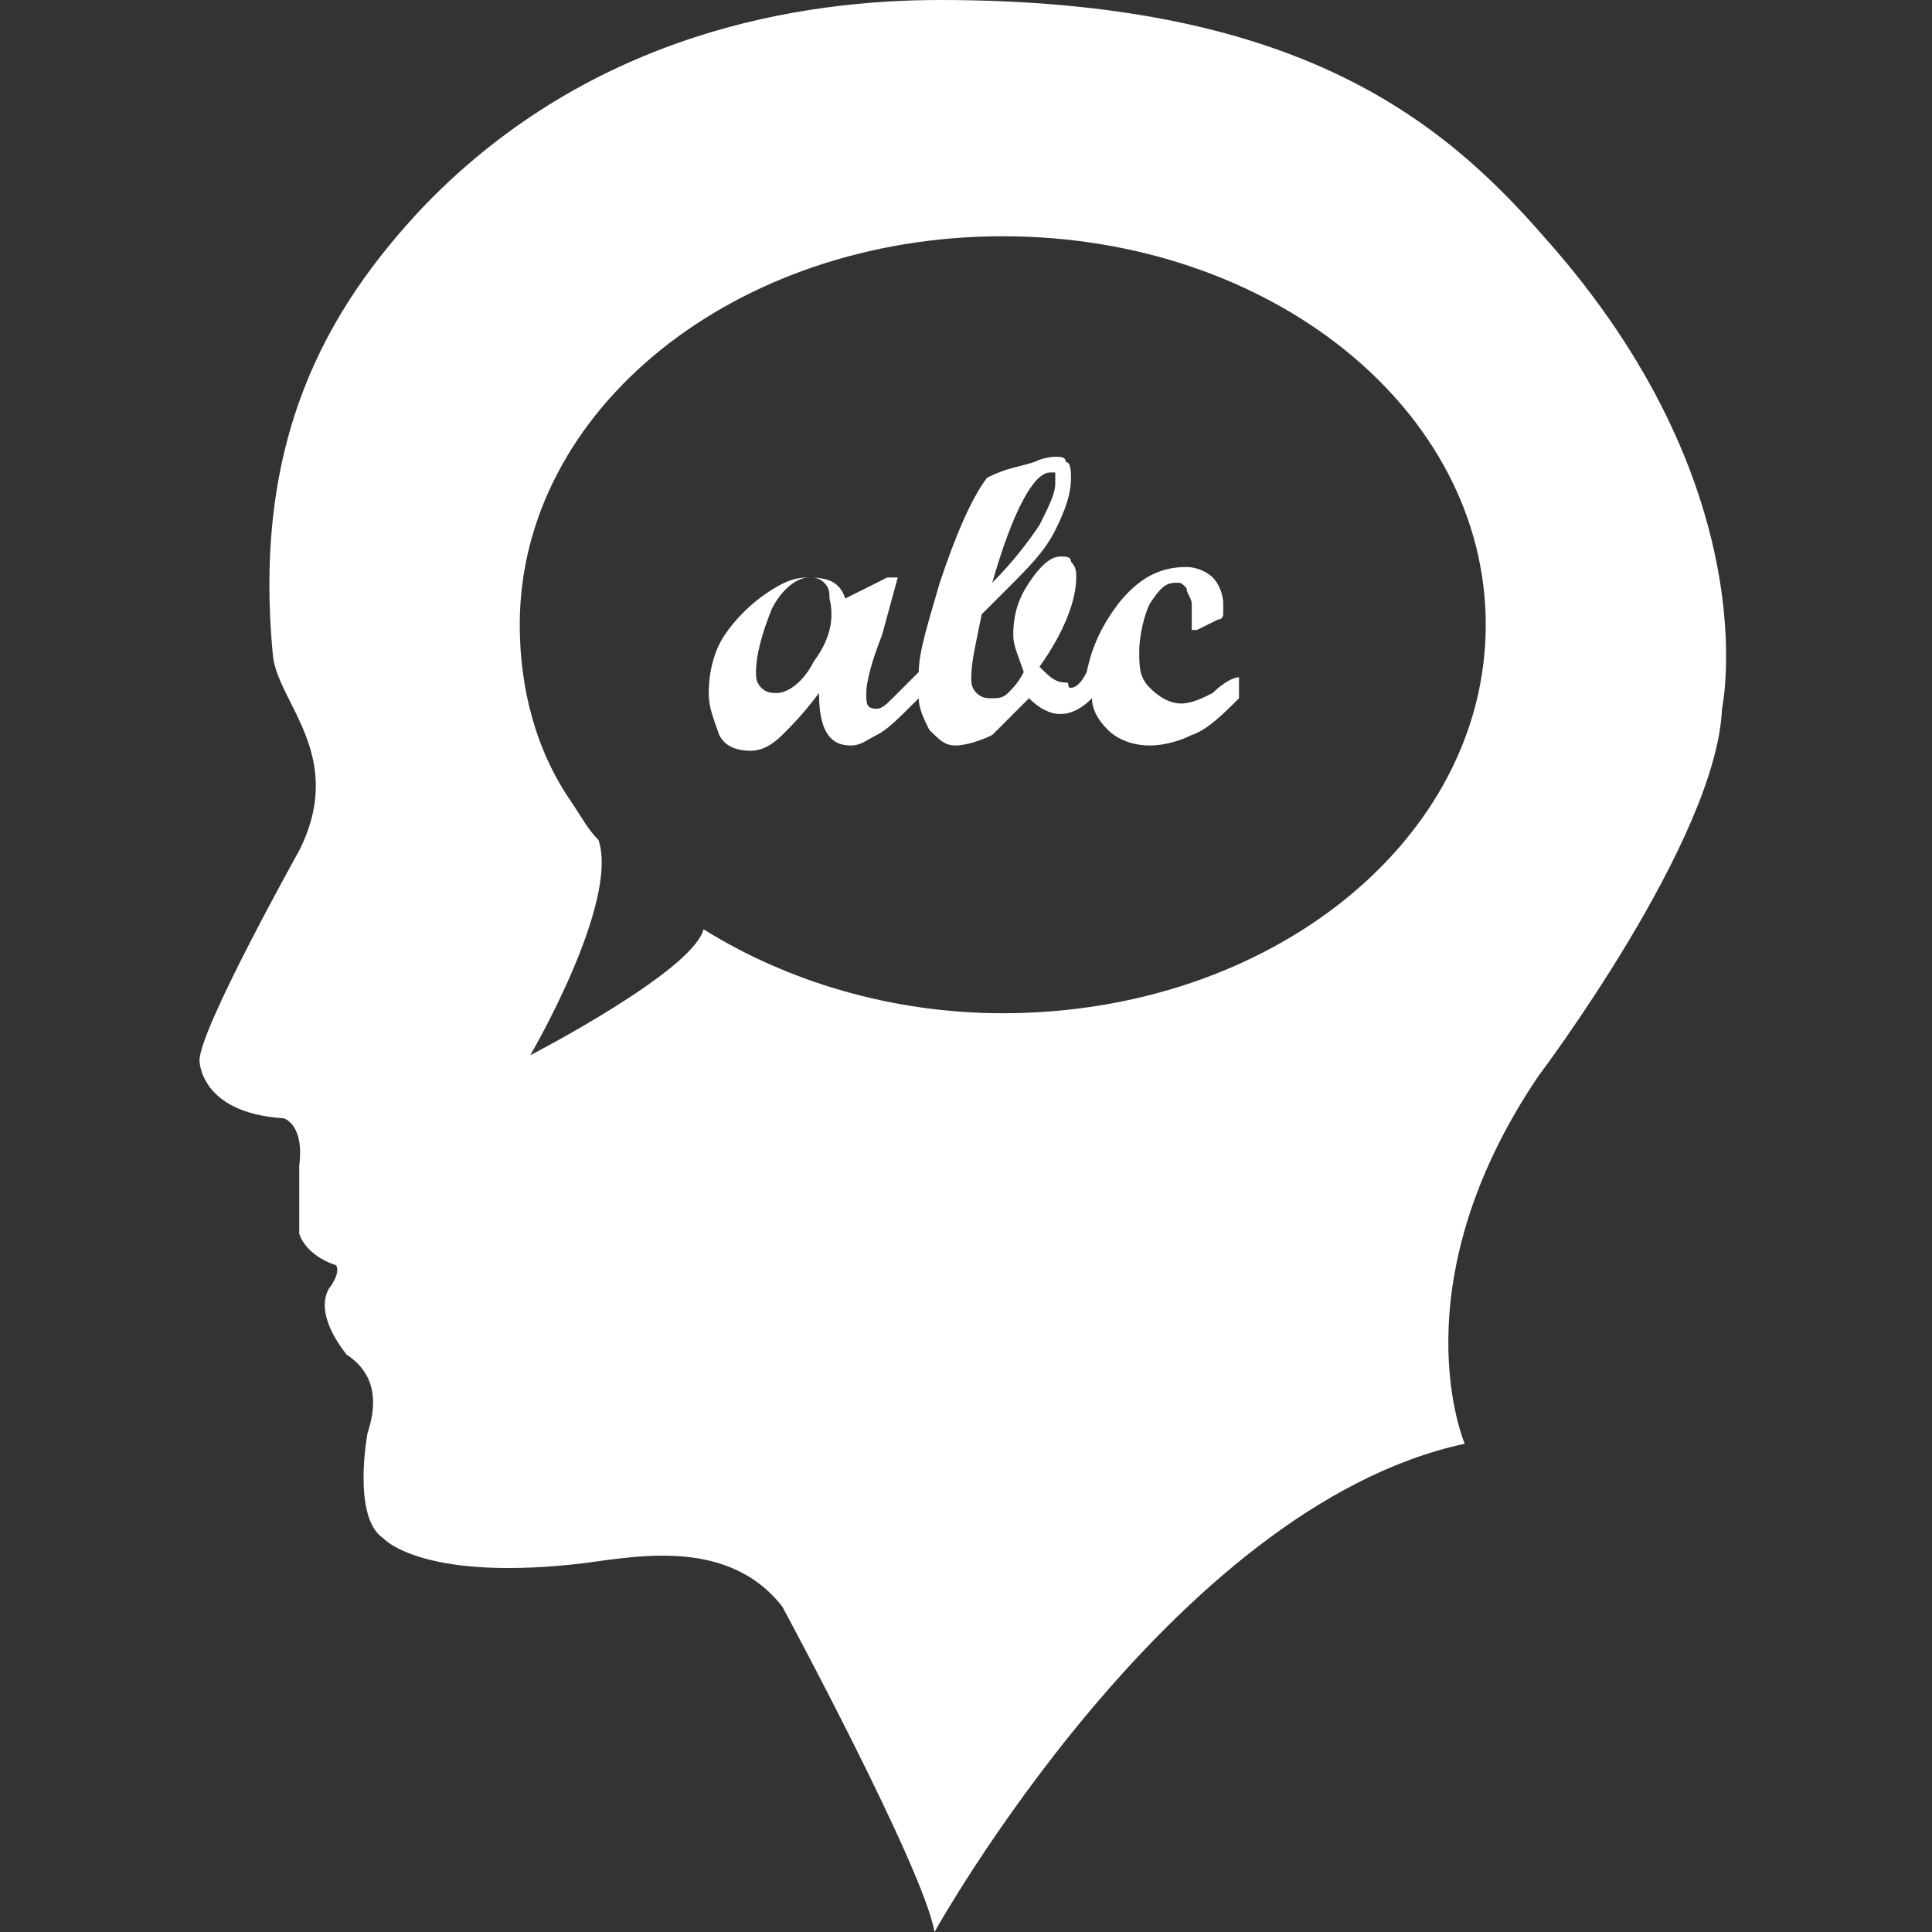 <?xml version="1.0" encoding="utf-8"?>
<!-- Generator: Adobe Illustrator 23.0.3, SVG Export Plug-In . SVG Version: 6.00 Build 0)  -->
<svg version="1.1" id="Layer_1" xmlns="http://www.w3.org/2000/svg" xmlns:xlink="http://www.w3.org/1999/xlink" x="0px" y="0px"
	 viewBox="0 0 36.8 36.8" style="enable-background:new 0 0 36.8 36.8;" xml:space="preserve">
<rect x="0" y="0" width="36.8" height="36.8" fill="#333333" stroke="none"/>
<style type="text/css">
	.st0{fill:#FFFFFF;}
</style>
<g id="Capa_1">
</g>
<g>
	<path class="st0" d="M29.4,4.5C27.4,2.2,24.6,0,17.9,0c-2.6,0-6.6,0.6-9.8,3.9c-1.9,2-3.3,4.5-2.9,8.6c0.1,0.9,1.4,1.9,0.5,3.7
		c0,0-1.9,3.4-1.9,4c0,0,0,1,1.6,1.1c0,0,0.4,0.1,0.3,0.9v1.3c0,0,0.1,0.4,0.7,0.6c0,0,0.1,0.1-0.1,0.4c0,0-0.4,0.4,0.3,1.3
		C6.9,26,7.3,26.4,7,27.3c0,0-0.3,1.6,0.3,2c0,0,0.7,0.8,3.6,0.5c1-0.1,2.9-0.6,4,0.8c0,0,2.7,5,2.9,6.2c0,0,4.5-8.1,10.1-9.3
		c0,0-1.3-3,1.4-7c0,0,3.4-4.5,3.5-7C32.8,13.5,33.7,9.3,29.4,4.5z M19.1,19.3c-2.1,0-4.1-0.6-5.7-1.6c-0.2,0.8-3.3,2.4-3.3,2.4
		s1.7-2.9,1.3-4.1c-0.2-0.2-0.3-0.4-0.5-0.7c-0.7-1-1-2.2-1-3.4c0-4.1,4.1-7.4,9.2-7.4s9.2,3.3,9.2,7.4S24.2,19.3,19.1,19.3z"/>
	<g>
		<path class="st0" d="M23.1,13.2c-0.2,0.1-0.4,0.2-0.6,0.2s-0.4-0.1-0.6-0.3s-0.2-0.4-0.2-0.7s0.1-0.7,0.2-0.9
			c0.2-0.3,0.3-0.4,0.5-0.4c0.1,0,0.1,0,0.2,0.1c0,0.1,0.1,0.2,0.1,0.3c0,0,0,0.1,0,0.2c0,0.1,0,0.2,0,0.2c0,0.1,0,0.1,0,0.1h0.1
			l0.4-0.2c0.1,0,0.1-0.1,0.1-0.1s0-0.1,0-0.2c0-0.2-0.1-0.4-0.2-0.5s-0.3-0.2-0.5-0.2c-0.5,0-0.9,0.2-1.3,0.7
			c-0.3,0.4-0.5,0.8-0.6,1.3c-0.1,0.2-0.2,0.3-0.3,0.3s0-0.1-0.1-0.1c-0.2,0-0.3-0.1-0.5-0.3c0.5-0.7,0.7-1.3,0.7-1.7
			c0-0.1,0-0.2-0.1-0.3c0-0.1-0.1-0.1-0.2-0.1c-0.2,0-0.4,0.2-0.6,0.5s-0.3,0.6-0.3,1c0,0.2,0.1,0.4,0.2,0.7
			c-0.1,0.2-0.2,0.3-0.3,0.4c-0.1,0.1-0.2,0.1-0.3,0.1c-0.1,0-0.2,0-0.3-0.1c-0.1-0.1-0.1-0.2-0.1-0.3c0-0.3,0.1-0.7,0.2-1.2
			l0.5-0.5c0.4-0.4,0.7-0.7,0.9-1.1c0.2-0.4,0.3-0.7,0.3-1c0-0.1,0-0.3-0.1-0.3c0-0.1-0.1-0.1-0.2-0.1c0,0-0.2,0-0.4,0.1
			c-0.3,0.1-0.5,0.1-0.9,0.3c-0.3,0.4-0.6,1.1-0.9,2c-0.2,0.7-0.4,1.3-0.4,1.7c-0.2,0.2-0.4,0.4-0.5,0.5s-0.2,0.2-0.3,0.2
			c-0.2,0-0.2-0.1-0.2-0.3s0.1-0.6,0.3-1.1l0.3-1.1h-0.2l-0.8,0.4C16,11.1,15.8,11,15.4,11c-0.3,0-0.5,0.1-0.8,0.3s-0.6,0.5-0.8,0.8
			s-0.3,0.7-0.3,1.1c0,0.3,0.1,0.5,0.2,0.8c0.1,0.2,0.3,0.3,0.6,0.3c0.2,0,0.4-0.1,0.6-0.3c0.2-0.2,0.4-0.4,0.7-0.8
			c0,0.7,0.2,1,0.6,1c0.2,0,0.3-0.1,0.5-0.2c0.2-0.1,0.4-0.3,0.8-0.7c0,0.2,0.1,0.4,0.2,0.6c0.2,0.2,0.3,0.3,0.5,0.3
			s0.5-0.1,0.7-0.2c0.2-0.2,0.4-0.4,0.7-0.7c0.2,0.2,0.4,0.3,0.6,0.3s0.4-0.1,0.6-0.3c0,0.2,0.1,0.4,0.3,0.6
			c0.2,0.2,0.5,0.3,0.8,0.3s0.6-0.1,0.8-0.2c0.3-0.1,0.6-0.4,0.9-0.7v-0.4C23.5,12.9,23.3,13,23.1,13.2z M20,9c0,0,0,0,0.1,0
			c0,0,0,0.1,0,0.2c0,0.2-0.1,0.4-0.3,0.8c-0.2,0.3-0.5,0.7-0.9,1.1C19.3,9.7,19.7,9,20,9z M15.5,12.6c-0.2,0.4-0.5,0.6-0.7,0.6
			c-0.1,0-0.2,0-0.3-0.1s-0.1-0.2-0.1-0.3c0-0.3,0.1-0.7,0.3-1.2c0.2-0.4,0.5-0.6,0.7-0.6c0.1,0,0.2,0,0.3,0.1s0.1,0.2,0.1,0.3
			C15.9,11.8,15.8,12.2,15.5,12.6z"/>
	</g>
</g>
</svg>
